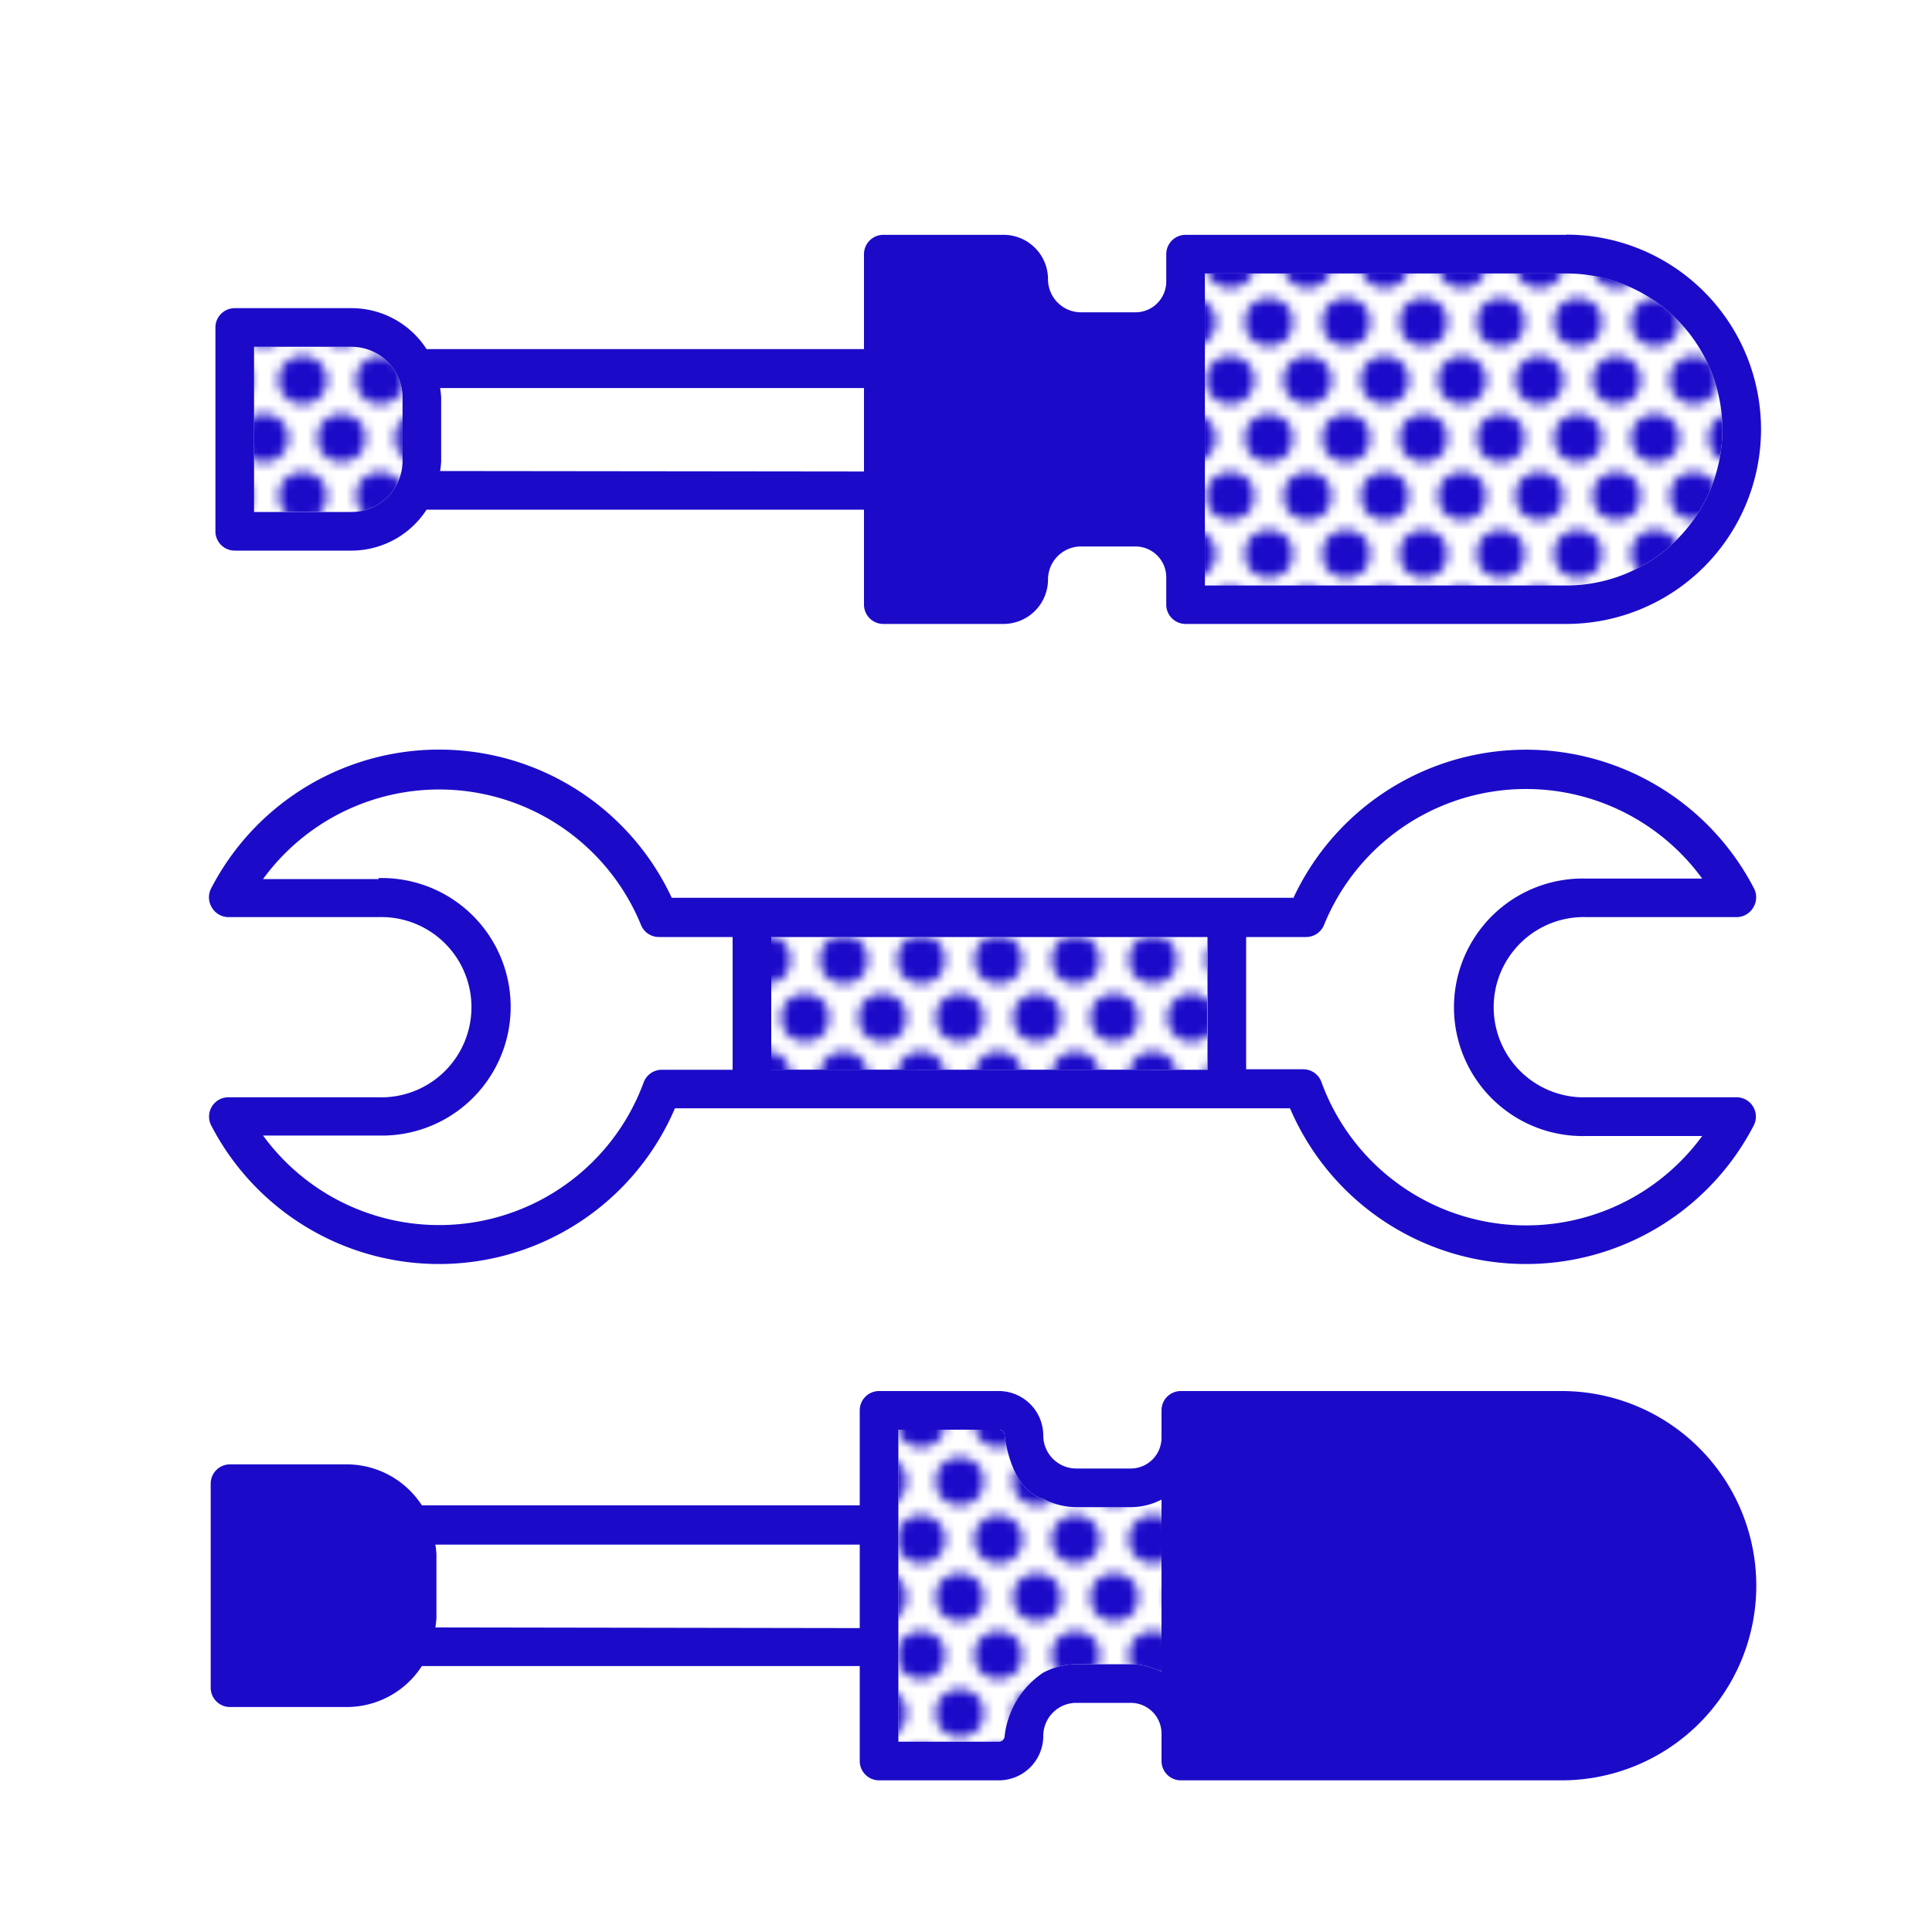 <svg xmlns="http://www.w3.org/2000/svg" xmlns:xlink="http://www.w3.org/1999/xlink" viewBox="0 0 200 200"><defs><pattern id="a" width="48" height="48" patternTransform="translate(27.35 -20.66)" patternUnits="userSpaceOnUse" viewBox="0 0 48 48"><rect width="48" height="48" fill="none"/><path d="M4,38.5A2.5,2.5,0,0,0,6.5,36h-5A2.5,2.5,0,0,0,4,38.5Z" fill="#1b0bc9"/><path d="M12,38.5A2.5,2.5,0,0,0,14.5,36h-5A2.5,2.5,0,0,0,12,38.5Z" fill="#1b0bc9"/><path d="M20,38.5A2.5,2.5,0,0,0,22.5,36h-5A2.5,2.5,0,0,0,20,38.5Z" fill="#1b0bc9"/><path d="M28,38.5A2.5,2.5,0,0,0,30.5,36h-5A2.5,2.5,0,0,0,28,38.5Z" fill="#1b0bc9"/><path d="M36,38.5A2.5,2.5,0,0,0,38.5,36h-5A2.5,2.5,0,0,0,36,38.5Z" fill="#1b0bc9"/><path d="M44,38.5A2.5,2.5,0,0,0,46.5,36h-5A2.5,2.5,0,0,0,44,38.5Z" fill="#1b0bc9"/><path d="M2.5,42A2.5,2.5,0,0,0,0,39.5v5A2.5,2.5,0,0,0,2.5,42Z" fill="#1b0bc9"/><circle cx="8" cy="42" r="2.5" fill="#1b0bc9"/><circle cx="16" cy="42" r="2.5" fill="#1b0bc9"/><circle cx="24" cy="42" r="2.5" fill="#1b0bc9"/><circle cx="32" cy="42" r="2.5" fill="#1b0bc9"/><circle cx="40" cy="42" r="2.5" fill="#1b0bc9"/><path d="M45.5,42A2.5,2.5,0,0,0,48,44.5v-5A2.5,2.5,0,0,0,45.5,42Z" fill="#1b0bc9"/><circle cx="4" cy="48" r="2.5" fill="#1b0bc9"/><circle cx="12" cy="48" r="2.5" fill="#1b0bc9"/><circle cx="20" cy="48" r="2.5" fill="#1b0bc9"/><circle cx="28" cy="48" r="2.5" fill="#1b0bc9"/><circle cx="36" cy="48" r="2.5" fill="#1b0bc9"/><circle cx="44" cy="48" r="2.5" fill="#1b0bc9"/><path d="M4,14.5A2.5,2.5,0,0,0,6.5,12h-5A2.5,2.5,0,0,0,4,14.5Z" fill="#1b0bc9"/><path d="M12,14.5A2.5,2.5,0,0,0,14.5,12h-5A2.5,2.5,0,0,0,12,14.5Z" fill="#1b0bc9"/><path d="M20,14.5A2.5,2.5,0,0,0,22.5,12h-5A2.5,2.5,0,0,0,20,14.5Z" fill="#1b0bc9"/><path d="M28,14.5A2.5,2.5,0,0,0,30.5,12h-5A2.5,2.5,0,0,0,28,14.5Z" fill="#1b0bc9"/><path d="M36,14.5A2.5,2.5,0,0,0,38.5,12h-5A2.5,2.5,0,0,0,36,14.5Z" fill="#1b0bc9"/><path d="M44,14.5A2.5,2.5,0,0,0,46.5,12h-5A2.5,2.5,0,0,0,44,14.5Z" fill="#1b0bc9"/><path d="M2.5,18A2.5,2.5,0,0,0,0,15.5v5A2.5,2.5,0,0,0,2.5,18Z" fill="#1b0bc9"/><circle cx="8" cy="18" r="2.5" fill="#1b0bc9"/><circle cx="16" cy="18" r="2.5" fill="#1b0bc9"/><circle cx="24" cy="18" r="2.5" fill="#1b0bc9"/><circle cx="32" cy="18" r="2.5" fill="#1b0bc9"/><circle cx="40" cy="18" r="2.5" fill="#1b0bc9"/><path d="M45.5,18A2.5,2.5,0,0,0,48,20.5v-5A2.5,2.5,0,0,0,45.5,18Z" fill="#1b0bc9"/><circle cx="4" cy="24" r="2.5" fill="#1b0bc9"/><circle cx="12" cy="24" r="2.5" fill="#1b0bc9"/><circle cx="20" cy="24" r="2.5" fill="#1b0bc9"/><circle cx="28" cy="24" r="2.5" fill="#1b0bc9"/><circle cx="36" cy="24" r="2.5" fill="#1b0bc9"/><circle cx="44" cy="24" r="2.5" fill="#1b0bc9"/><path d="M2.5,30A2.5,2.5,0,0,0,0,27.5v5A2.5,2.5,0,0,0,2.5,30Z" fill="#1b0bc9"/><circle cx="8" cy="30" r="2.5" fill="#1b0bc9"/><circle cx="16" cy="30" r="2.5" fill="#1b0bc9"/><circle cx="24" cy="30" r="2.5" fill="#1b0bc9"/><circle cx="32" cy="30" r="2.5" fill="#1b0bc9"/><circle cx="40" cy="30" r="2.5" fill="#1b0bc9"/><path d="M45.5,30A2.5,2.5,0,0,0,48,32.5v-5A2.5,2.5,0,0,0,45.5,30Z" fill="#1b0bc9"/><path d="M4,33.5A2.5,2.5,0,0,0,1.5,36h5A2.5,2.5,0,0,0,4,33.5Z" fill="#1b0bc9"/><path d="M12,33.5A2.5,2.5,0,0,0,9.5,36h5A2.5,2.5,0,0,0,12,33.5Z" fill="#1b0bc9"/><path d="M20,33.5A2.5,2.5,0,0,0,17.5,36h5A2.5,2.5,0,0,0,20,33.5Z" fill="#1b0bc9"/><path d="M28,33.5A2.5,2.5,0,0,0,25.5,36h5A2.5,2.5,0,0,0,28,33.5Z" fill="#1b0bc9"/><path d="M36,33.5A2.5,2.5,0,0,0,33.5,36h5A2.5,2.5,0,0,0,36,33.5Z" fill="#1b0bc9"/><path d="M44,33.5A2.5,2.5,0,0,0,41.5,36h5A2.5,2.5,0,0,0,44,33.5Z" fill="#1b0bc9"/><circle cx="4" r="2.5" fill="#1b0bc9"/><circle cx="12" r="2.5" fill="#1b0bc9"/><circle cx="20" r="2.5" fill="#1b0bc9"/><circle cx="28" r="2.5" fill="#1b0bc9"/><circle cx="36" r="2.5" fill="#1b0bc9"/><circle cx="44" r="2.5" fill="#1b0bc9"/><path d="M2.5,6A2.5,2.5,0,0,0,0,3.5v5A2.5,2.5,0,0,0,2.5,6Z" fill="#1b0bc9"/><circle cx="8" cy="6" r="2.5" fill="#1b0bc9"/><circle cx="16" cy="6" r="2.5" fill="#1b0bc9"/><circle cx="24" cy="6" r="2.5" fill="#1b0bc9"/><circle cx="32" cy="6" r="2.5" fill="#1b0bc9"/><circle cx="40" cy="6" r="2.5" fill="#1b0bc9"/><path d="M45.5,6A2.5,2.5,0,0,0,48,8.5v-5A2.5,2.5,0,0,0,45.5,6Z" fill="#1b0bc9"/><path d="M4,9.5A2.5,2.5,0,0,0,1.5,12h5A2.5,2.5,0,0,0,4,9.5Z" fill="#1b0bc9"/><path d="M12,9.5A2.5,2.5,0,0,0,9.5,12h5A2.5,2.5,0,0,0,12,9.5Z" fill="#1b0bc9"/><path d="M20,9.5A2.5,2.5,0,0,0,17.5,12h5A2.5,2.5,0,0,0,20,9.5Z" fill="#1b0bc9"/><path d="M28,9.5A2.5,2.5,0,0,0,25.5,12h5A2.5,2.5,0,0,0,28,9.5Z" fill="#1b0bc9"/><path d="M36,9.5A2.5,2.5,0,0,0,33.5,12h5A2.5,2.5,0,0,0,36,9.5Z" fill="#1b0bc9"/><path d="M44,9.5A2.5,2.5,0,0,0,41.5,12h5A2.5,2.5,0,0,0,44,9.5Z" fill="#1b0bc9"/></pattern></defs><path d="M162.15,24.31H122.73a2,2,0,0,0-2,2v2.83a3.19,3.19,0,0,1-3.19,3.19h-5.63a3.42,3.42,0,0,1-3.42-3.42,4.6,4.6,0,0,0-4.6-4.6H91.44a2,2,0,0,0-2,2v9.83H44.16a9.25,9.25,0,0,0-7.77-4.24H24.3a2,2,0,0,0-2,2V55a2,2,0,0,0,2,2H36.39a9.28,9.28,0,0,0,7.77-4.24H89.44v9.83a2,2,0,0,0,2,2h12.45a4.61,4.61,0,0,0,4.6-4.6,3.42,3.42,0,0,1,3.42-3.42h5.63a3.19,3.19,0,0,1,3.19,3.19v2.83a2,2,0,0,0,2,2h39.42a20.15,20.15,0,1,0,0-40.3ZM36.39,53H26.3V35.9H36.39a5.28,5.28,0,0,1,5.28,5.27v6.57A5.29,5.29,0,0,1,36.39,53Zm9.17-4.24a8.94,8.94,0,0,0,.11-1V41.17a8.77,8.77,0,0,0-.11-1H89.44v8.64ZM162.15,60.61H124.73V28.31h37.42a16.15,16.15,0,1,1,0,32.3Z" fill="#1b0bc9"/><path d="M36.39,53H26.3V35.9H36.39a5.28,5.28,0,0,1,5.28,5.27v6.57A5.29,5.29,0,0,1,36.39,53Z" fill="url(#a)"/><path d="M124.73,28.31h37.42a16.15,16.15,0,1,1,0,32.3H124.73v-.83" fill="url(#a)"/><path d="M39.17,113.59H23.64a2,2,0,0,0-1.77,2.93,26.56,26.56,0,0,0,48-1.79h63.67a26.56,26.56,0,0,0,48,1.79,2,2,0,0,0-1.77-2.93H164.26a9.33,9.33,0,1,1,0-18.65h15.53a2,2,0,0,0,1.71-1,2,2,0,0,0,.06-2,26.57,26.57,0,0,0-47.66,1H69.54a26.57,26.57,0,0,0-47.67-1,2,2,0,0,0,.06,2,2,2,0,0,0,1.71,1H39.17a9.33,9.33,0,1,1,0,18.65Zm40.67-2.86V97H125v13.74ZM135.2,97a2,2,0,0,0,1.86-1.24,22.57,22.57,0,0,1,39.15-4.81h-12a13.33,13.33,0,1,0,0,26.65h12A22.56,22.56,0,0,1,136.79,112a2,2,0,0,0-1.88-1.31H129V97Zm-96-6H27.23a22.57,22.57,0,0,1,39.15,4.81A2,2,0,0,0,68.23,97h7.61v13.74H68.52A2,2,0,0,0,66.65,112a22.56,22.56,0,0,1-39.42,5.55H39.17a13.33,13.33,0,1,0,0-26.65Z" fill="#1b0bc9"/><rect x="79.84" y="96.99" width="45.13" height="13.74" fill="url(#a)"/><path d="M161.66,144H122.24a2,2,0,0,0-1.85,1.23,2.07,2.07,0,0,0-.15.77v2.85a3.19,3.19,0,0,1-3.19,3.17h-5.63A3.42,3.42,0,0,1,108,148.6a4.61,4.61,0,0,0-4.6-4.6H91a2,2,0,0,0-2,2v9.83H43.67a9.28,9.28,0,0,0-7.77-4.24H23.81a2,2,0,0,0-2,2v21.12a2,2,0,0,0,2,2H35.9a9.25,9.25,0,0,0,7.77-4.24H89v9.83a2,2,0,0,0,2,2H103.4a4.6,4.6,0,0,0,4.6-4.6,3.42,3.42,0,0,1,3.42-3.42h5.63a3.18,3.18,0,0,1,3.19,3.19v2.83a2,2,0,0,0,2,2h39.42a20.15,20.15,0,0,0,0-40.3ZM45.07,168.47a8.77,8.77,0,0,0,.11-1v-6.57a8.94,8.94,0,0,0-.11-1H89v8.64ZM104,179.7a.6.6,0,0,1-.6.6H93V148H103.4a.6.6,0,0,1,.6.6s.58,5.68,4,6.55a7.32,7.32,0,0,0,3.42.87h5.63a7,7,0,0,0,3.19-.78v17.82a7.12,7.12,0,0,0-3.19-.78h-5.63a7.45,7.45,0,0,0-3.42.87,9.12,9.12,0,0,0-4,6.55" fill="#1b0bc9"/><path d="M104,179.7a.6.6,0,0,1-.6.6H93V148H103.4a.6.6,0,0,1,.6.6s.58,5.68,4,6.55a7.32,7.32,0,0,0,3.42.87h5.63a7,7,0,0,0,3.19-.78v17.82a7.12,7.12,0,0,0-3.19-.78h-5.63a7.45,7.45,0,0,0-3.42.87,9.12,9.12,0,0,0-4,6.55" fill="url(#a)"/></svg>